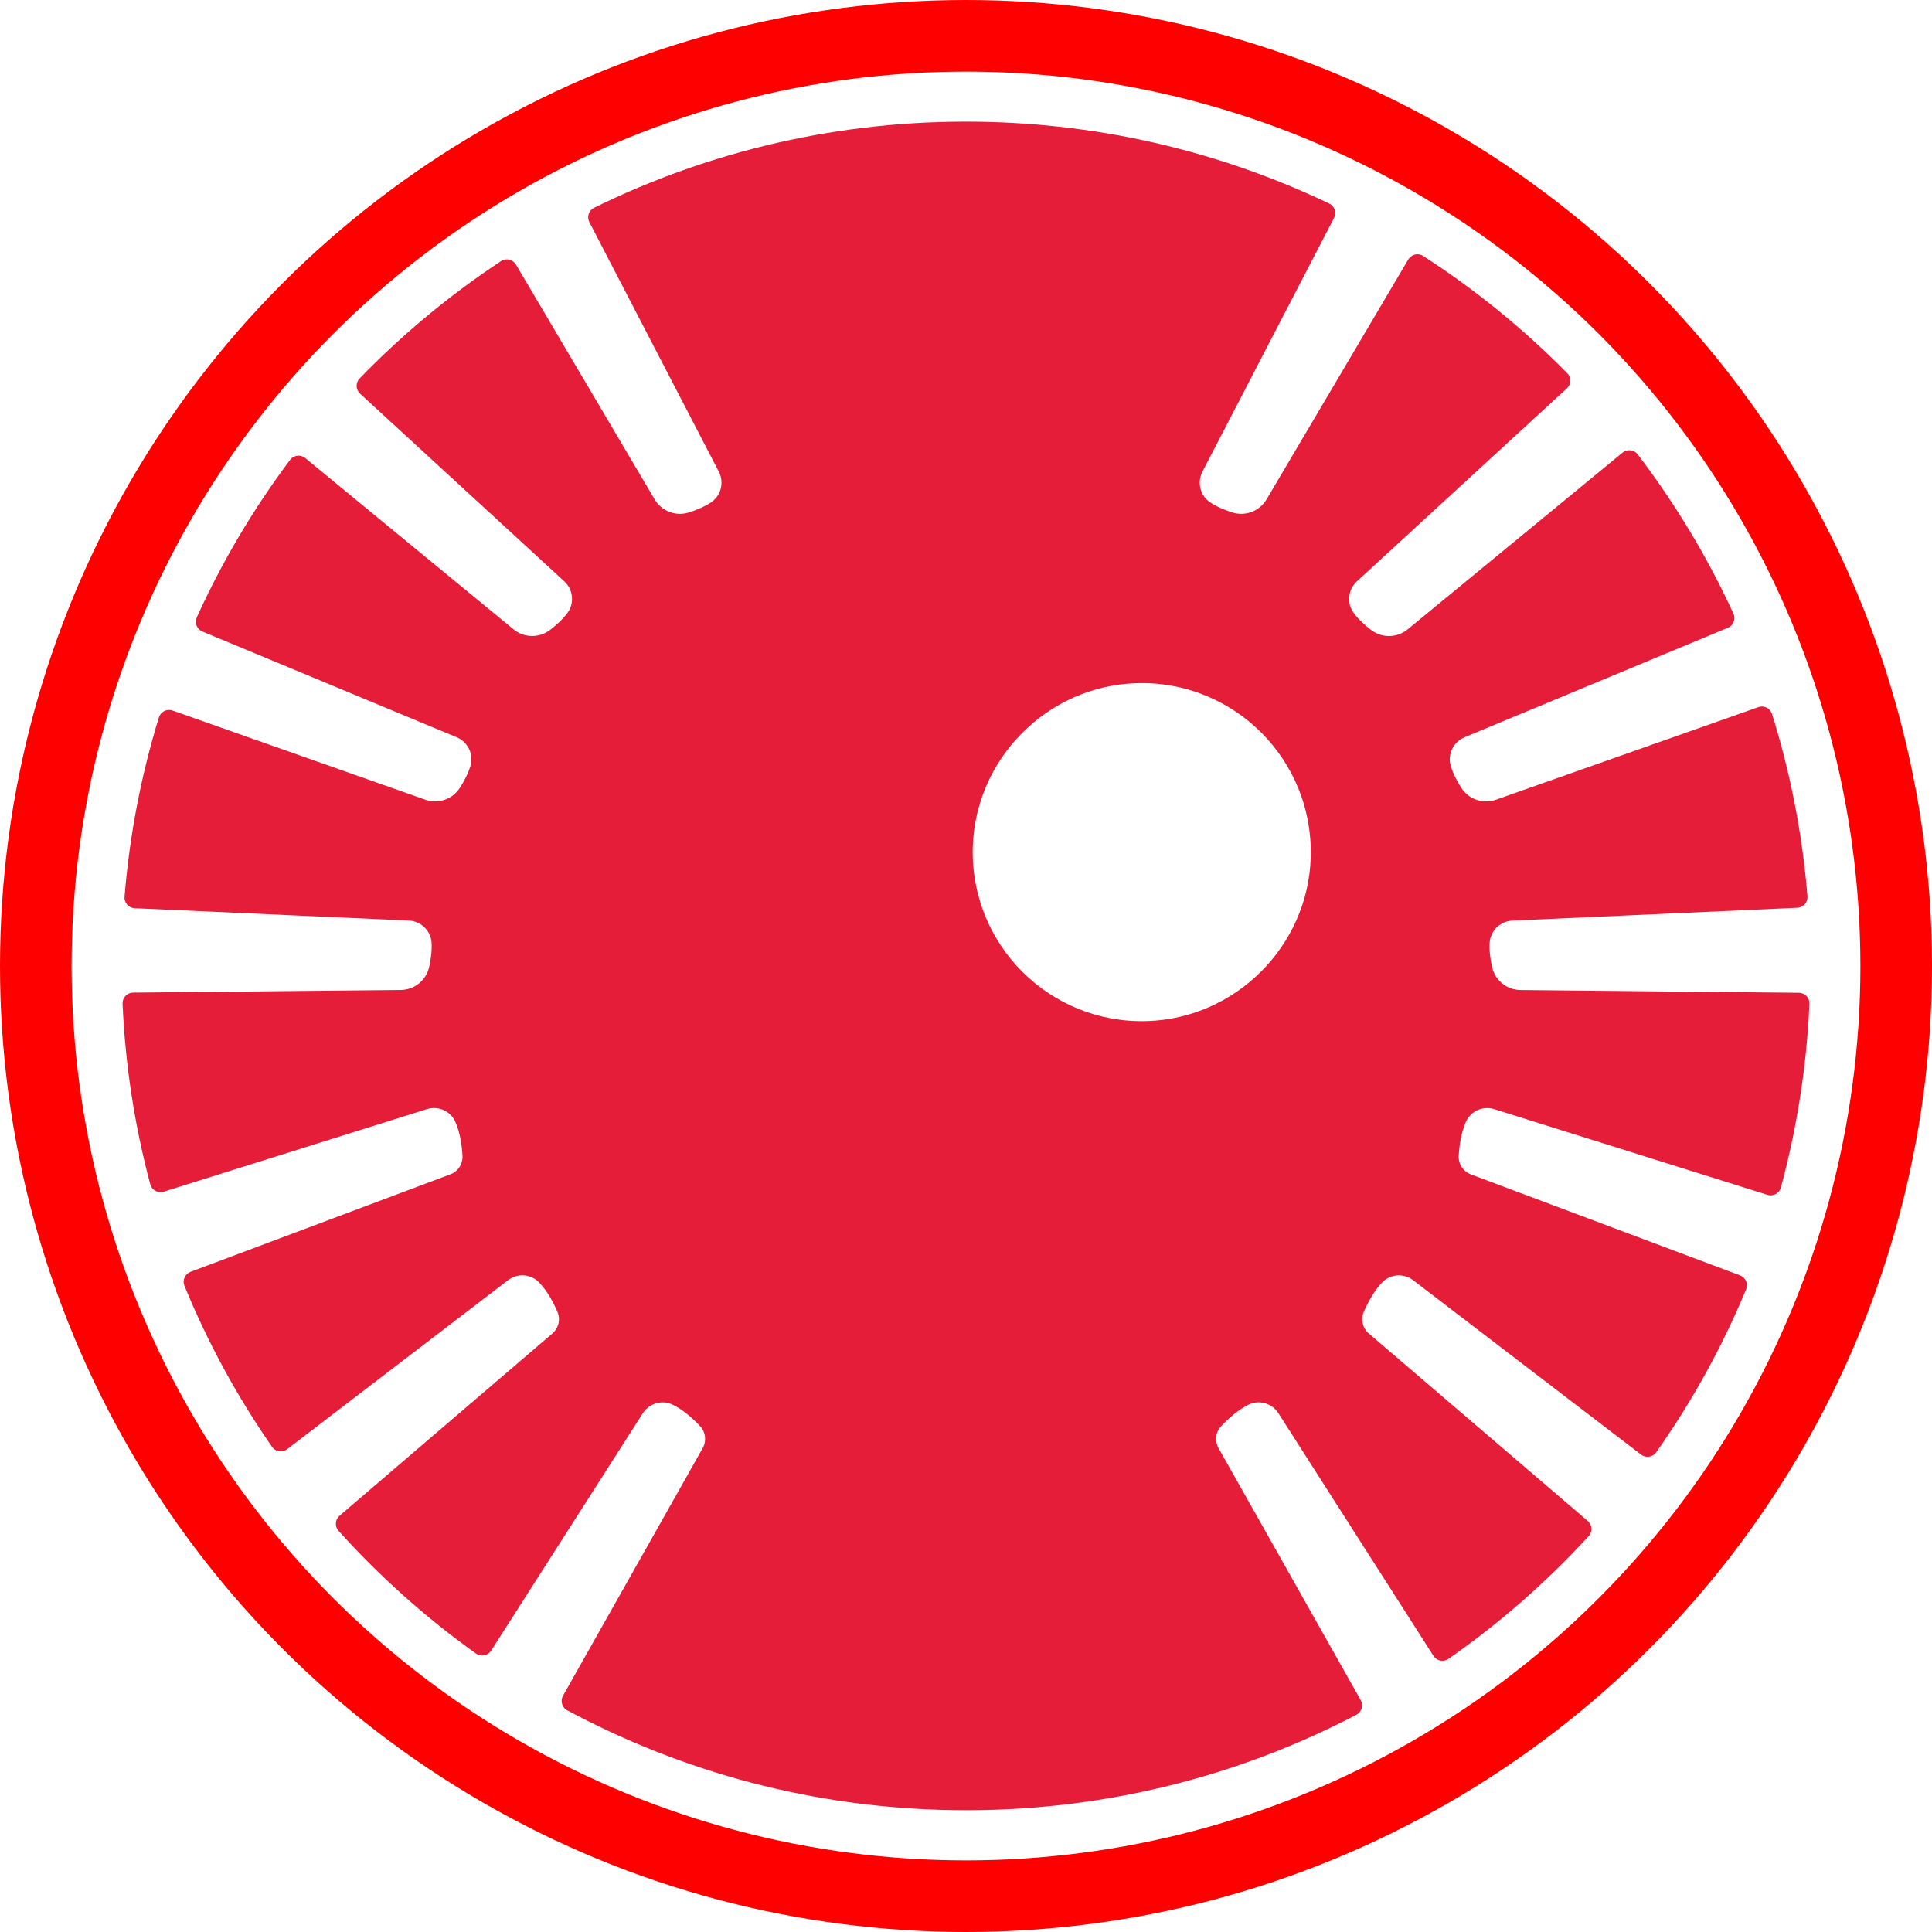 <?xml version="1.0" encoding="UTF-8"?>
<svg id="_Слой_1" data-name="Слой 1" xmlns="http://www.w3.org/2000/svg" viewBox="0 0 809.48 809.48">
  <defs>
    <style>
      .cls-1 {
        fill: #e51d39;
      }

      .cls-2 {
        fill: none;
        stroke: red;
        stroke-miterlimit: 10;
        stroke-width: 30px;
      }
    </style>
  </defs>
  <circle id="_Кольцо" data-name="Кольцо" class="cls-2" cx="404.74" cy="404.74" r="389.74"/>
  <path id="_Фигура_внутри" data-name="Фигура внутри" class="cls-1" d="M573.53,558.74c-2.62-2.24-3.49-5.92-2.12-9.09,1.64-3.79,4.23-8.77,7.71-12.35s9.04-3.91,12.98-.9l95.49,73.06c2,1.53,4.87,1.11,6.32-.94,14.94-21.16,27.63-44.05,37.69-68.31.96-2.31-.21-4.97-2.56-5.85l-112.76-42.31c-3.23-1.21-5.3-4.37-5.1-7.81.24-4.12.98-9.69,3.02-14.24s7.16-6.76,11.89-5.28l114.45,35.91c2.4.75,4.96-.63,5.62-3.05,6.69-24.68,10.78-50.45,11.96-77,.11-2.5-1.9-4.6-4.4-4.62l-116.67-1.16c-5.72-.06-10.65-4.04-11.9-9.62-.72-3.21-1.22-6.84-1-10.25.33-5.04,4.49-8.98,9.53-9.21l119.38-5.38c2.51-.11,4.44-2.28,4.24-4.78-2.15-26.39-7.21-51.98-14.85-76.44-.75-2.39-3.35-3.68-5.72-2.84l-109.98,38.8c-5.39,1.9-11.39-.15-14.48-4.97-1.77-2.77-3.49-6.01-4.45-9.29-1.41-4.85,1.14-9.98,5.81-11.92l110.31-45.87c2.32-.96,3.4-3.66,2.35-5.94-10.93-23.77-24.42-46.13-40.12-66.72-1.52-2-4.41-2.31-6.35-.72l-90.02,74.02c-4.42,3.63-10.76,3.76-15.3.28-2.61-2-5.34-4.45-7.35-7.21-2.99-4.07-2.34-9.77,1.38-13.18l87.95-80.81c1.85-1.7,1.94-4.59.18-6.38-18.23-18.49-38.48-35-60.4-49.14-2.11-1.36-4.94-.67-6.22,1.49l-59.36,100.5c-2.91,4.93-8.82,7.21-14.28,5.5-3.14-.98-6.54-2.36-9.38-4.26-4.2-2.81-5.53-8.37-3.21-12.86l55.13-106.27c1.15-2.22.25-4.97-2.01-6.05-44.63-21.3-94.45-33.53-147.14-34.28-57.72-.82-112.41,12.23-160.89,36.06-2.23,1.1-3.1,3.82-1.96,6.03l54.22,104.52c2.32,4.48.99,10.05-3.21,12.85-2.84,1.9-6.24,3.28-9.38,4.26-5.46,1.71-11.38-.57-14.29-5.5l-58.09-98.36c-1.29-2.18-4.15-2.86-6.26-1.47-21.51,14.22-41.39,30.73-59.27,49.19-1.73,1.79-1.63,4.67.2,6.35l85.56,78.62c3.72,3.42,4.37,9.11,1.38,13.18-2.02,2.75-4.74,5.21-7.35,7.21-4.55,3.47-10.88,3.35-15.3-.28l-87.23-71.73c-1.95-1.6-4.85-1.28-6.37.74-15.3,20.4-28.44,42.51-39.1,66-1.03,2.28.05,4.96,2.36,5.92l106.51,44.29c4.66,1.94,7.22,7.07,5.81,11.92-.96,3.28-2.67,6.52-4.45,9.29-3.08,4.82-9.08,6.87-14.48,4.97l-105.89-37.36c-2.37-.84-4.98.45-5.72,2.86-7.4,24.06-12.3,49.22-14.41,75.19-.2,2.5,1.73,4.66,4.24,4.78l114.86,5.17c5.04.23,9.2,4.17,9.53,9.21.22,3.41-.28,7.04-1,10.25-1.25,5.58-6.18,9.56-11.9,9.62l-112.15,1.11c-2.51.02-4.51,2.11-4.4,4.62,1.14,26.06,5.11,51.4,11.61,75.72.65,2.43,3.22,3.82,5.62,3.07l110.28-34.6c4.73-1.48,9.86.76,11.89,5.28s2.78,10.11,3.02,14.24c.2,3.44-1.87,6.6-5.1,7.81l-108.84,40.84c-2.34.88-3.51,3.52-2.57,5.83,9.8,23.92,22.15,46.54,36.71,67.51,1.44,2.08,4.34,2.51,6.34.97l92.54-70.8c3.93-3.01,9.52-2.66,12.98.9s6.07,8.56,7.71,12.35c1.37,3.16.5,6.85-2.12,9.09l-89.15,76.33c-1.89,1.62-2.1,4.49-.43,6.34,17.25,19.15,36.57,36.42,57.61,51.44,2.06,1.47,4.95.89,6.31-1.24l63.56-99.46c2.67-4.17,8.04-5.75,12.5-3.6s8.63,5.96,11.46,8.97c2.37,2.51,2.81,6.26,1.12,9.26l-58.52,103.72c-1.22,2.16-.44,4.92,1.75,6.09,48.33,25.95,103.43,41.02,162.07,41.85,60.81.87,118.26-13.67,168.62-39.98,2.22-1.16,3.02-3.94,1.79-6.12l-59.56-105.56c-1.69-3-1.25-6.76,1.12-9.26,2.84-3,6.97-6.79,11.46-8.97s9.83-.58,12.5,3.6l64.96,101.65c1.36,2.12,4.21,2.71,6.27,1.27,21.44-14.95,41.15-32.22,58.77-51.45,1.69-1.85,1.5-4.74-.41-6.37l-91.7-78.51ZM480.7,427.82c-40.95,1.31-74.41-32.16-73.11-73.11,1.18-37.08,31.39-67.29,68.47-68.47,40.95-1.31,74.41,32.16,73.11,73.11-1.18,37.08-31.39,67.29-68.47,68.47Z"/>
</svg>
